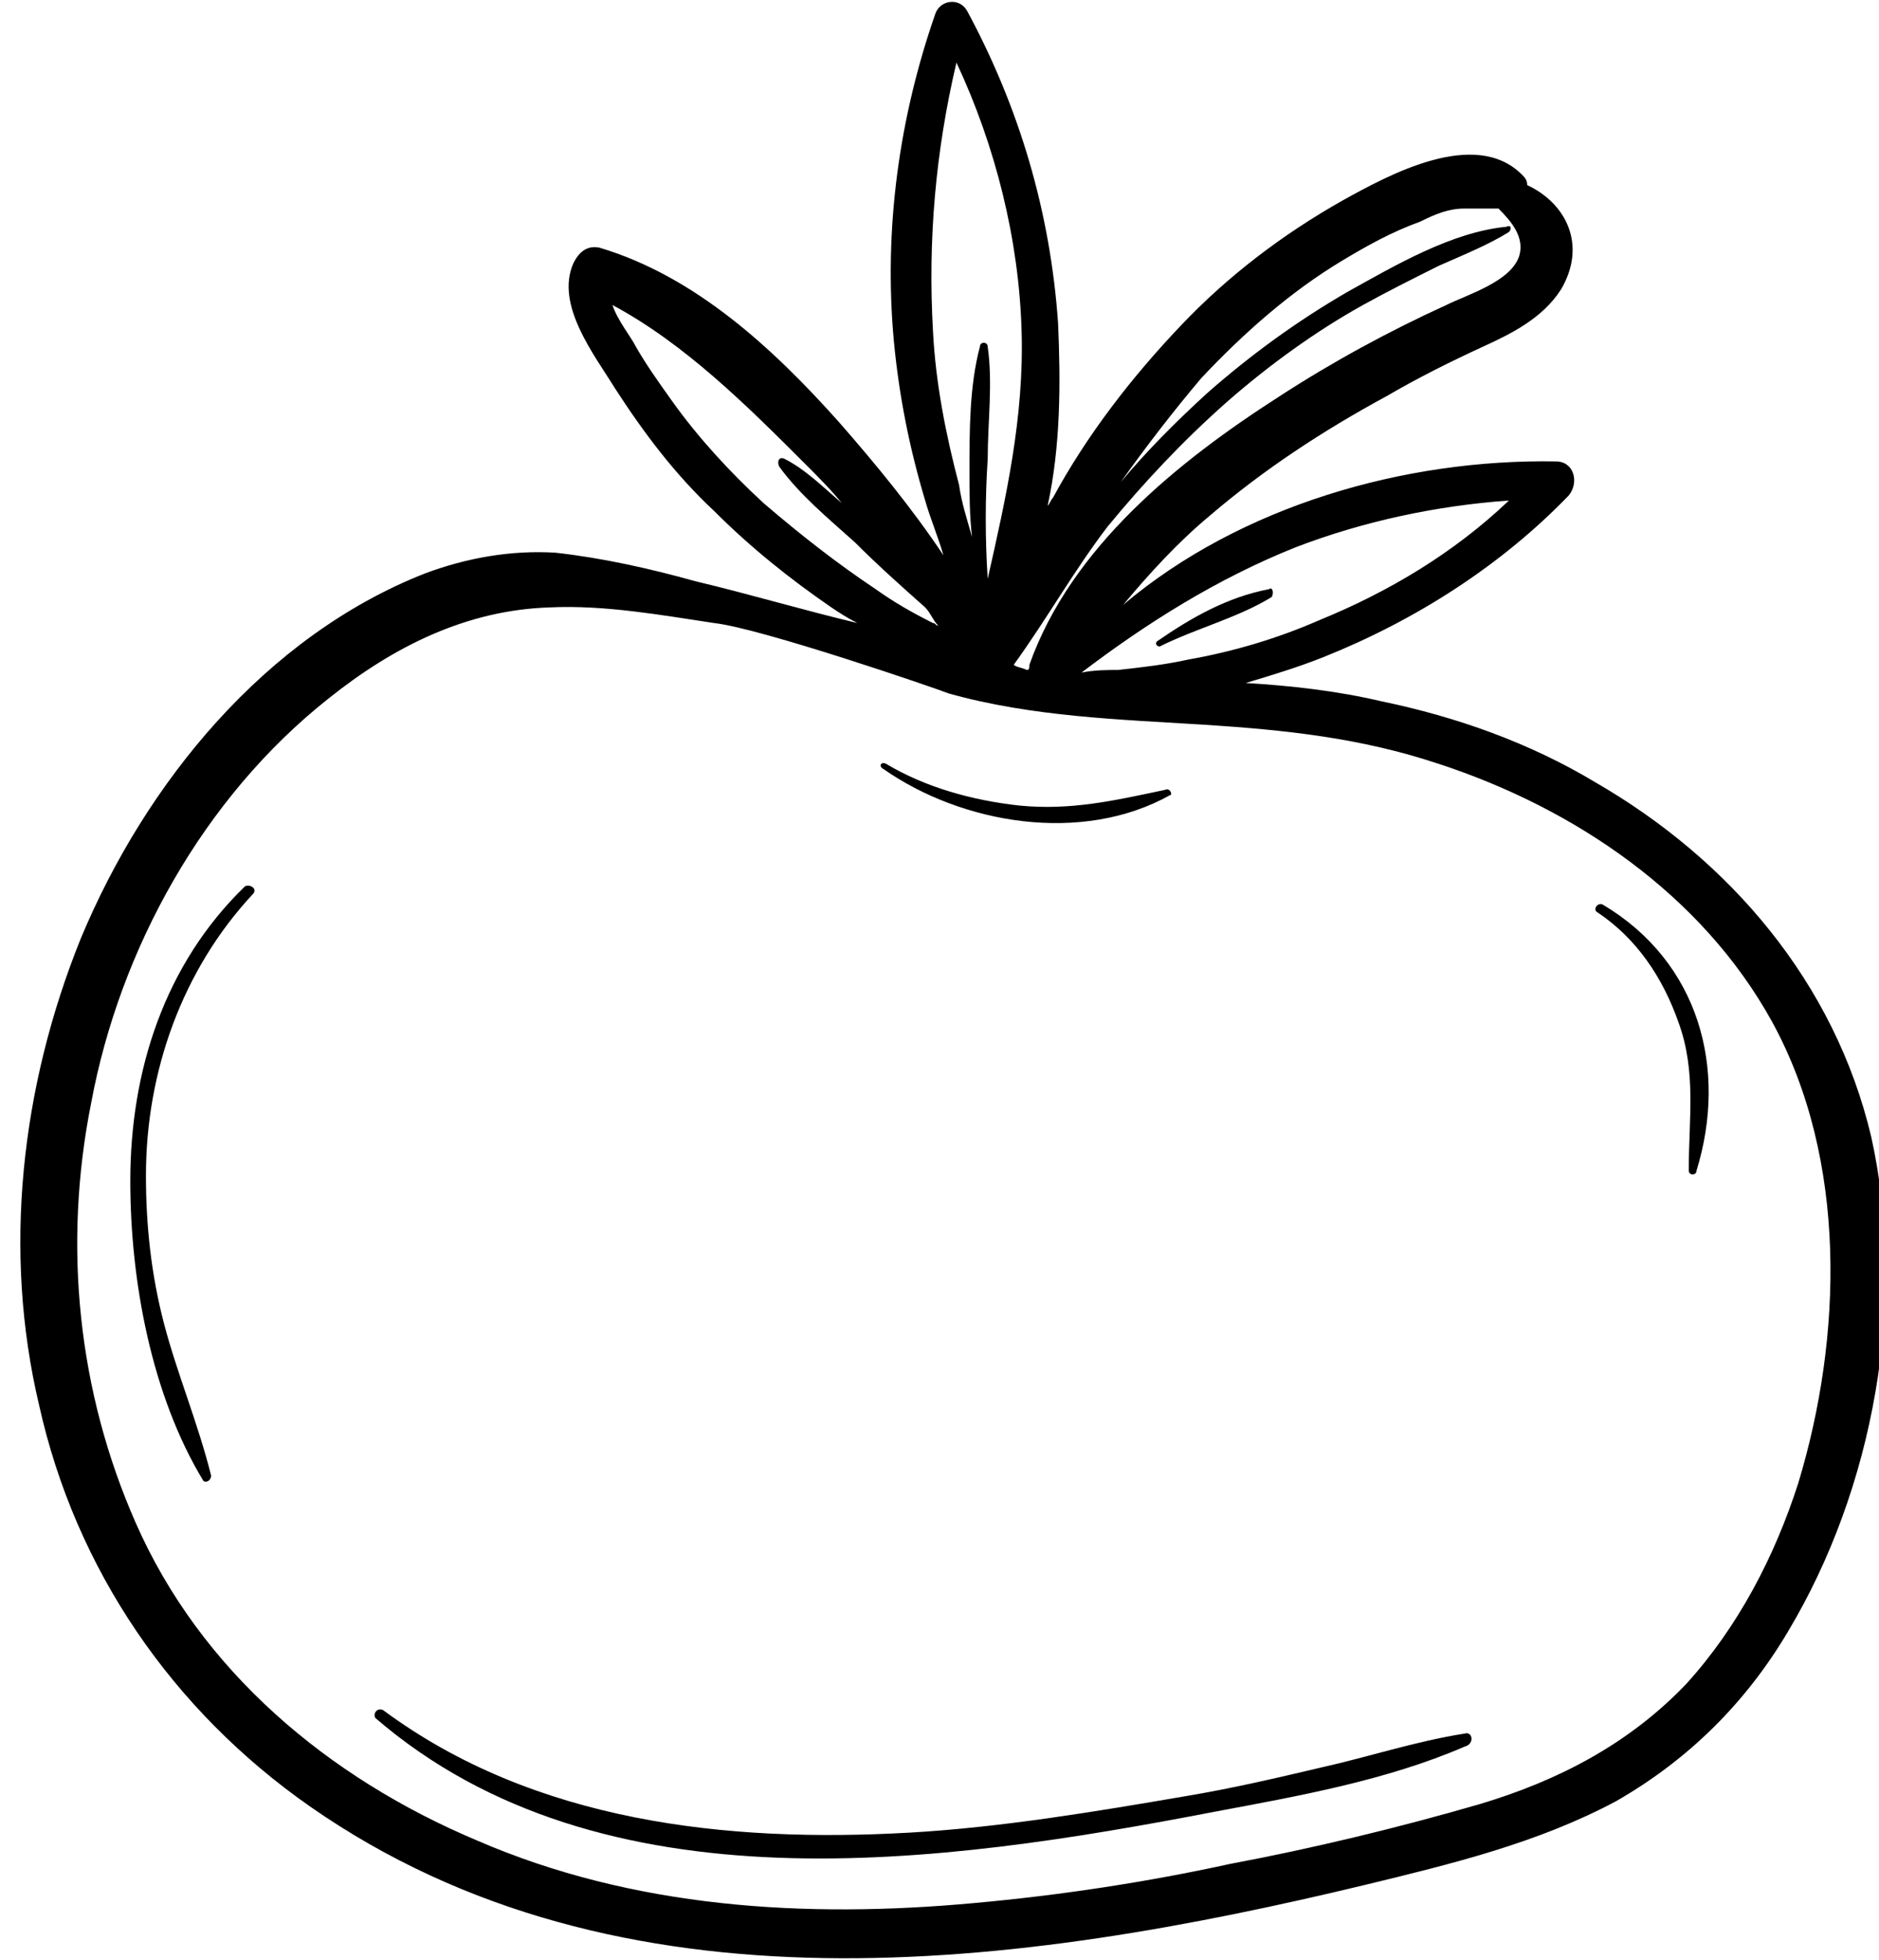 <?xml version="1.0" encoding="utf-8"?>
<!-- Generator: Adobe Illustrator 19.0.0, SVG Export Plug-In . SVG Version: 6.00 Build 0)  -->
<svg version="1.1" id="Layer_1" xmlns="http://www.w3.org/2000/svg" xmlns:xlink="http://www.w3.org/1999/xlink" x="0px" y="0px"
	 viewBox="-28 -2.2 72.1 75.2" style="enable-background:new -28 -2.2 72.1 75.2;" xml:space="preserve">
<style type="text/css">
	.st0{display:none;}
</style>
<g id="Layer_1_1_" class="st0">
</g>
<g id="Layer_4">
	<g id="XMLID_3_">
		<g id="XMLID_6_">
			<path id="XMLID_10_" d="M43.8,41.4c-1.4-5.9-5.4-10.6-10.6-13.6c-2.5-1.5-5.3-2.5-8.2-3.1c-1.7-0.4-3.5-0.6-5.2-0.7
				c1-0.3,2-0.6,3-1c3.5-1.4,6.8-3.5,9.4-6.2c0.4-0.5,0.2-1.3-0.5-1.3c-5.8-0.1-12.1,1.7-16.6,5.5c1-1.2,2.1-2.4,3.3-3.4
				c2.1-1.8,4.4-3.3,6.8-4.6c1.2-0.7,2.4-1.3,3.7-1.9c1.1-0.5,2.3-1.1,3-2.2c1-1.7,0.2-3.3-1.3-4c0-0.2-0.1-0.3-0.2-0.4
				c-1.8-1.8-5.1,0-6.9,1c-2.3,1.3-4.4,2.9-6.2,4.8c-1.9,2-3.6,4.2-4.9,6.6c-0.1,0.1-0.1,0.2-0.2,0.3c0.5-2.3,0.5-4.7,0.4-7
				c-0.3-4.3-1.5-8.3-3.5-12c-0.3-0.5-1-0.4-1.2,0.1c-1.4,4-2,8.3-1.6,12.6C6.5,13,6.9,15,7.5,17c0.2,0.7,0.5,1.4,0.7,2.1
				c-1.2-1.8-2.6-3.5-4-5.1C1.7,11.2-1.3,8.4-5,7.3c-0.5-0.1-0.8,0.2-1,0.6c-0.7,1.6,0.8,3.5,1.6,4.8c1.1,1.7,2.3,3.3,3.8,4.7
				c1.4,1.4,2.9,2.6,4.5,3.7c0.3,0.2,0.6,0.4,1,0.6c-2.1-0.5-4.1-1.1-6.2-1.6c-1.8-0.5-3.6-0.9-5.4-1.1c-1.7-0.1-3.4,0.2-5,0.8
				c-6.1,2.4-10.7,8-13.2,14c-2.3,5.7-3,12-1.6,17.9c1.4,6.3,5.1,11.7,10.4,15.4c11.9,8.3,27.2,6.2,40.5,3c3.3-0.8,6.6-1.6,9.6-3.2
				c2.8-1.6,5-3.8,6.6-6.5C43.9,54.9,45.2,47.7,43.8,41.4z M21.7,18.8c2.6-1,5.4-1.6,8.2-1.8c-2.1,2-4.6,3.5-7.3,4.6
				c-1.6,0.7-3.3,1.2-5,1.5c-0.9,0.2-1.8,0.3-2.7,0.4c-0.4,0-0.9,0-1.4,0.1C16,21.7,18.7,20,21.7,18.8z M10.9,23.3L10.9,23.3
				c1.3-1.8,2.3-3.6,3.6-5.3c1.4-1.7,2.9-3.3,4.6-4.8c1.6-1.4,3.4-2.7,5.2-3.7c0.9-0.5,1.9-1,2.9-1.5c0.9-0.4,1.9-0.8,2.7-1.3
				C30,6.6,30,6.4,29.8,6.5C27.7,6.7,25.5,8,23.7,9c-1.9,1.1-3.7,2.4-5.4,3.9C17.1,14,16,15.1,15,16.3c1-1.4,2-2.7,3.1-4
				c1.6-1.7,3.4-3.3,5.4-4.5c1-0.6,1.9-1.1,3-1.5c0.6-0.3,1.1-0.5,1.7-0.5c0.4,0,0.9,0,1.3,0c0.5,0.5,1,1.1,0.8,1.8
				c-0.3,1-2,1.5-2.8,1.9c-2.2,1-4.4,2.2-6.4,3.5c-3.9,2.5-8,5.8-9.6,10.3c0,0.1,0,0.2-0.1,0.2C11.2,23.4,11,23.4,10.9,23.3
				C10.8,23.4,10.9,23.3,10.9,23.3z M8.8,16.4c-0.5-1.9-0.9-3.9-1-5.9C7.6,7,7.9,3.6,8.7,0.2c1.5,3.2,2.4,6.8,2.5,10.3
				c0.1,3.3-0.6,6.4-1.3,9.5l0,0c-0.1-1.5-0.1-3.1,0-4.6c0-1.4,0.2-2.9,0-4.3c0-0.2-0.3-0.2-0.3,0c-0.4,1.5-0.4,3.2-0.4,4.8
				c0,0.8,0,1.7,0.1,2.5C9.1,17.7,8.9,17.1,8.8,16.4z M1.3,17.1c-1.3-1.2-2.5-2.5-3.5-3.9c-0.5-0.7-1-1.4-1.4-2.1
				c-0.2-0.4-0.7-1-0.9-1.6c2.8,1.5,5.2,3.9,7.4,6.1c0.5,0.5,1,1,1.4,1.5c-0.7-0.6-1.4-1.3-2.2-1.7c-0.2-0.1-0.3,0.1-0.2,0.3
				c0.8,1.1,1.9,2,2.9,2.9c0.9,0.9,1.8,1.7,2.7,2.5c0.2,0.2,0.3,0.5,0.5,0.7c-0.1,0-0.1-0.1-0.2-0.1c-0.8-0.4-1.5-0.8-2.2-1.3
				C4.1,19.4,2.7,18.3,1.3,17.1z M36.7,62.4c-2.2,2.3-4.9,3.7-7.9,4.6c-3.1,0.9-6.4,1.7-9.6,2.3c-3.2,0.7-6.5,1.2-9.8,1.5
				C2.9,71.4-3.7,71-9.7,68.4c-5.7-2.4-10.6-6.5-13.1-12.2c-2.2-5-2.8-10.6-1.7-16.1c1.1-5.9,4.3-11.7,9.1-15.5
				c2.5-2,5.3-3.4,8.5-3.5c2.1-0.1,4.3,0.3,6.3,0.6c1.8,0.2,8.5,2.5,9,2.7c3.2,0.9,6.6,1,9.8,1.2c3.1,0.2,6,0.5,9,1.5
				c5.2,1.7,10.1,5,12.8,9.9c2.9,5.3,2.7,12.1,1,17.7C40.1,57.5,38.7,60.2,36.7,62.4z"/>
			<path id="XMLID_9_" d="M20.7,20.4c-1.6,0.3-3,1.1-4.3,2c-0.1,0.1,0,0.2,0.1,0.2c1.4-0.7,3-1.1,4.3-1.9
				C20.9,20.5,20.8,20.3,20.7,20.4z"/>
			<path id="XMLID_8_" d="M-19.9,54.4c-0.5-2-1.3-3.9-1.8-5.8c-0.5-1.9-0.7-3.8-0.7-5.7c0-4,1.4-7.9,4.1-10.8
				c0.2-0.2-0.1-0.4-0.3-0.3c-3.1,3-4.4,7.1-4.4,11.3c0,3.8,0.8,8.2,2.8,11.5C-20.1,54.7-19.9,54.6-19.9,54.4z"/>
			<path id="XMLID_7_" d="M33.5,32.5c-0.2-0.1-0.4,0.2-0.2,0.3c1.5,1,2.5,2.5,3.1,4.2c0.7,1.9,0.4,3.7,0.4,5.7c0,0.2,0.3,0.2,0.3,0
				C38.3,38.8,37.2,34.7,33.5,32.5z"/>
		</g>
		<path id="XMLID_5_" d="M28.2,64.3c-1.9,0.3-3.7,0.9-5.5,1.3c-1.7,0.4-3.4,0.8-5.2,1.1c-3.5,0.6-7.1,1.2-10.6,1.4
			c-7,0.4-14.4-0.4-20.2-4.7c-0.2-0.1-0.4,0.1-0.3,0.3c8.7,7.5,21.8,5.6,32.2,3.6c3.2-0.6,6.6-1.2,9.6-2.5
			C28.6,64.7,28.5,64.2,28.2,64.3z"/>
		<path id="XMLID_4_" d="M16.7,28.1c-1.9,0.4-3.6,0.8-5.6,0.6C9.3,28.5,7.5,28,6,27.1c-0.2-0.1-0.3,0.1-0.1,0.2c3,2.1,7.6,2.9,11,1
			C17,28.3,16.9,28,16.7,28.1z"/>
	</g>
</g>
</svg>

